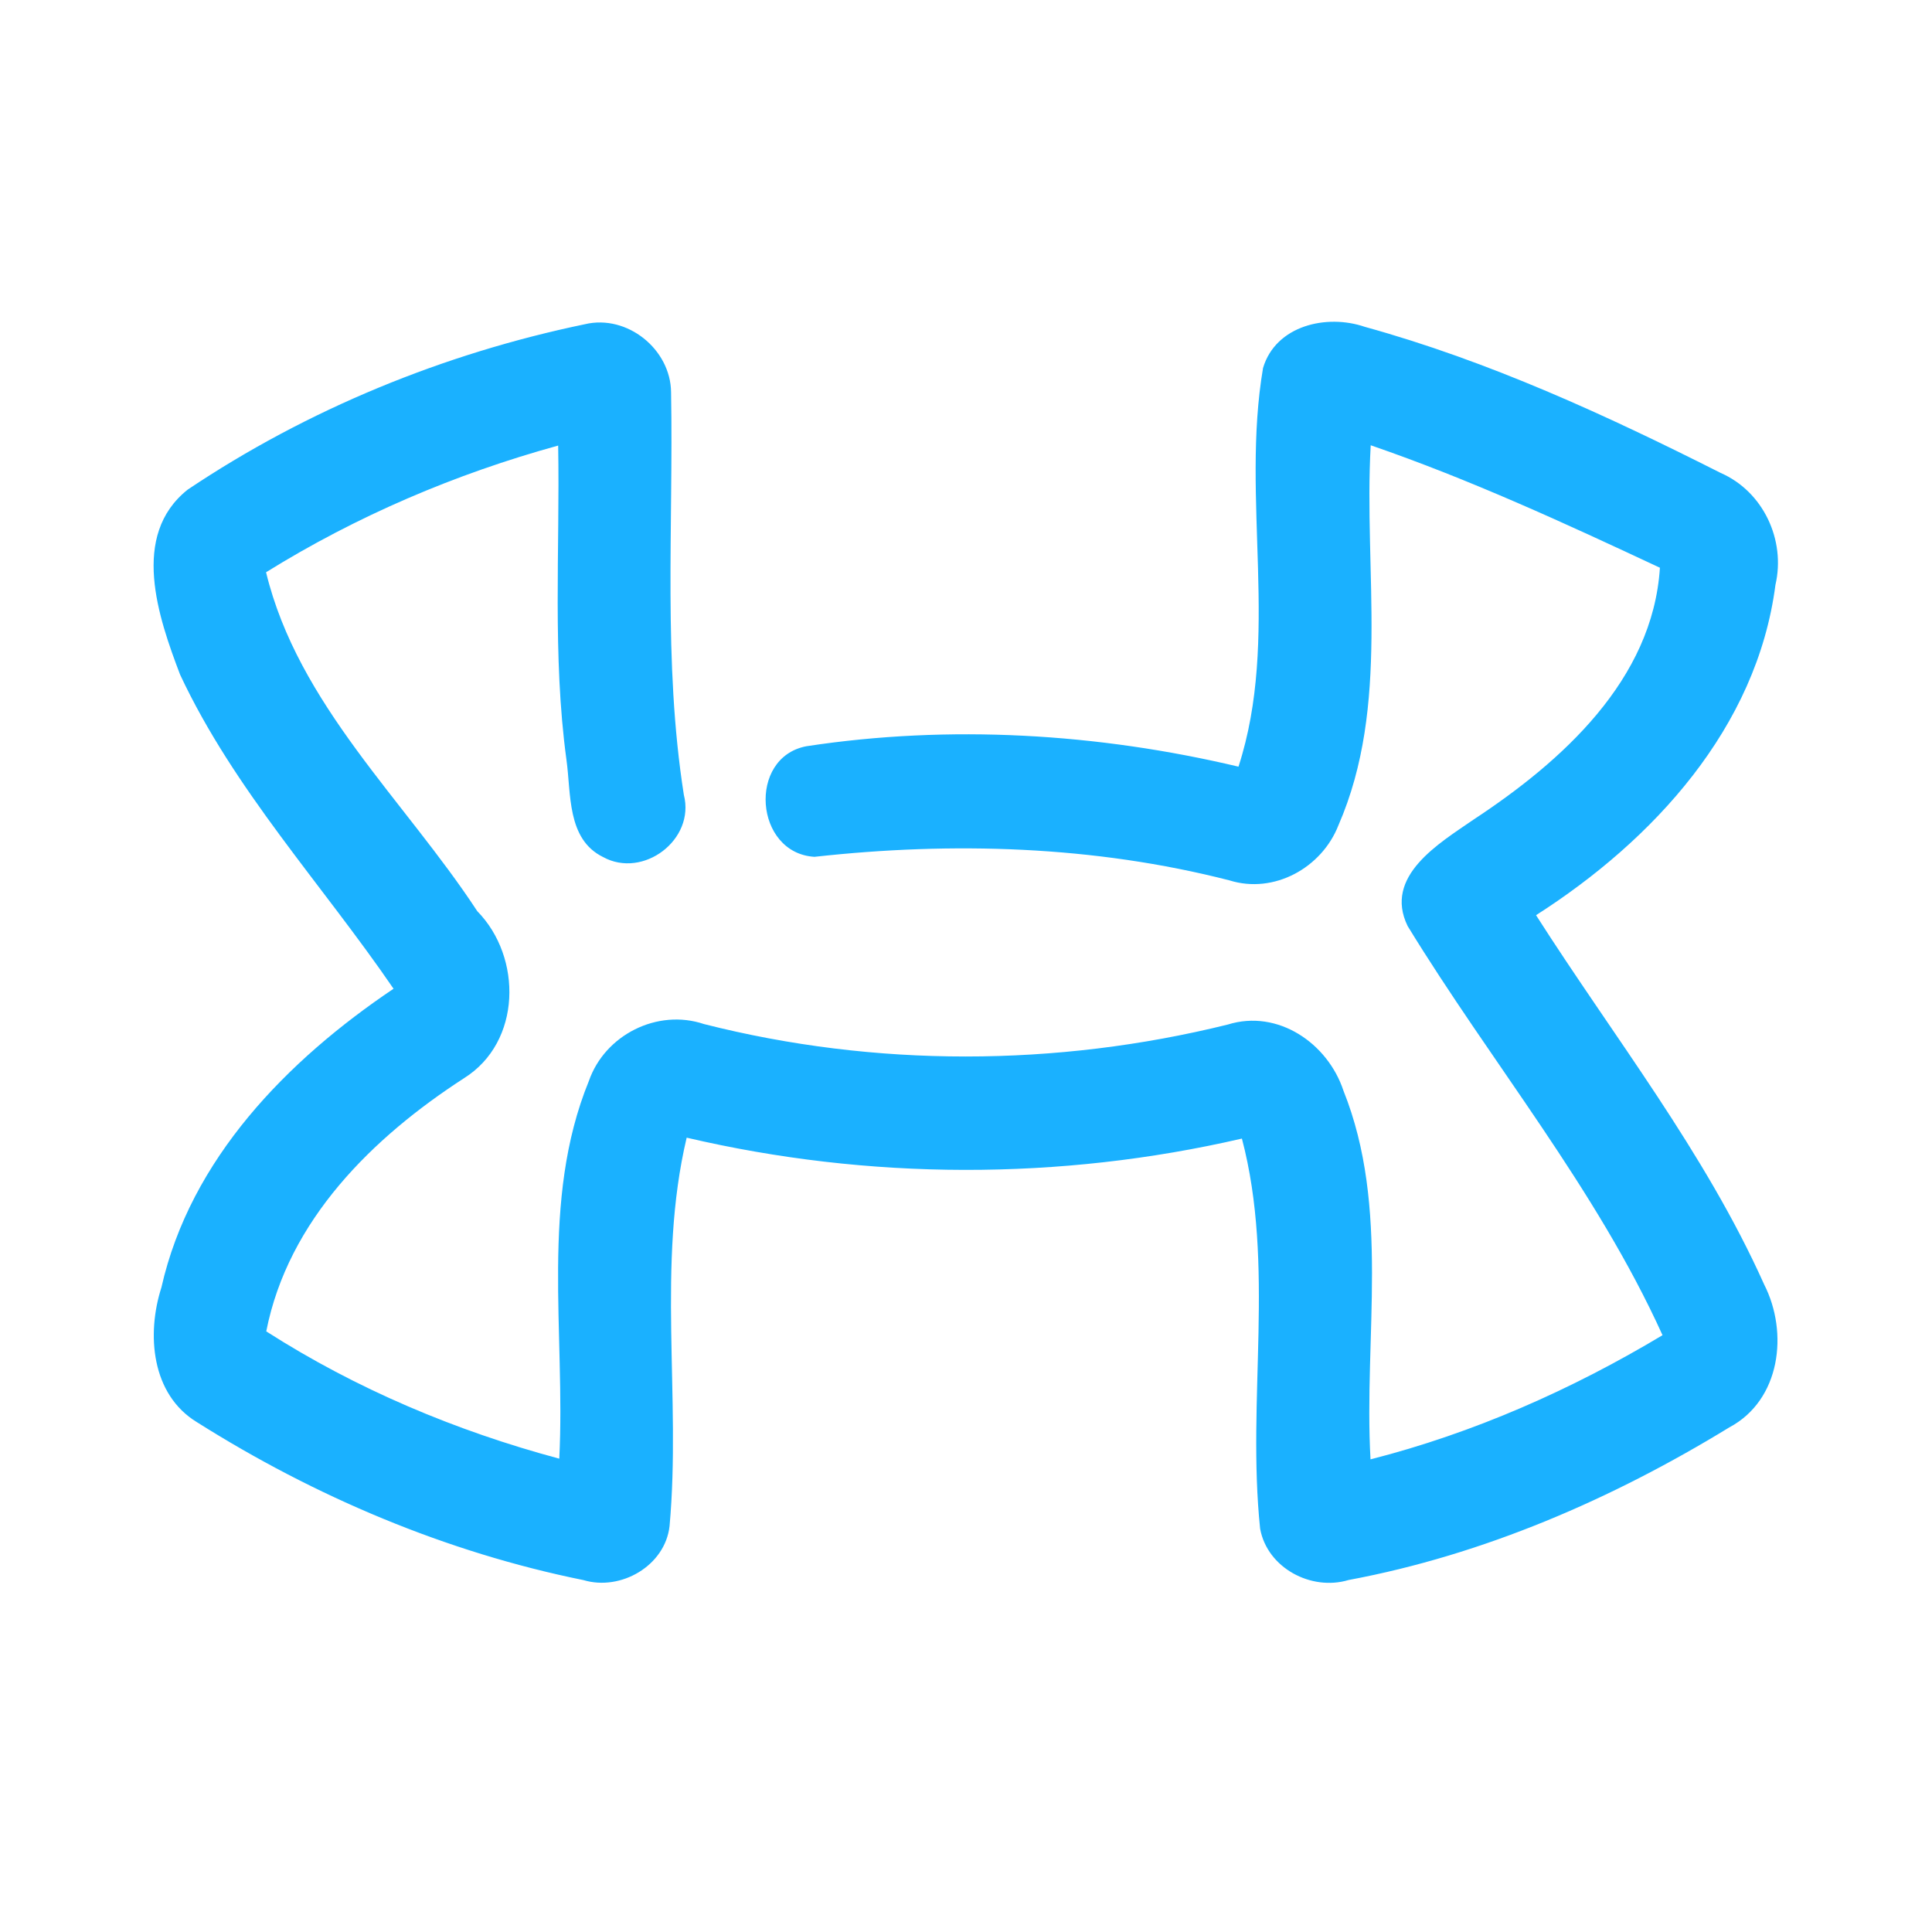 <?xml version="1.0" encoding="UTF-8" ?>
<!DOCTYPE svg PUBLIC "-//W3C//DTD SVG 1.1//EN" "http://www.w3.org/Graphics/SVG/1.1/DTD/svg11.dtd">
<svg width="192pt" height="192pt" viewBox="0 0 192 192" version="1.1" xmlns="http://www.w3.org/2000/svg">
<g id="#1ab1ffff">
<path fill="#1ab1ff" opacity="1.00" d=" M 18.65 48.66 C 30.55 40.68 44.11 35.13 58.13 32.22 C 62.33 31.22 66.65 34.71 66.69 38.98 C 66.93 52.32 65.88 65.74 67.96 78.99 C 69.11 83.45 63.91 87.36 59.93 85.17 C 56.31 83.39 56.77 78.86 56.29 75.48 C 54.89 65.14 55.65 54.68 55.47 44.28 C 45.26 47.09 35.44 51.28 26.44 56.87 C 29.63 70.03 40.21 79.53 47.43 90.55 C 51.93 95.14 51.83 103.56 46.13 107.14 C 37.03 113.03 28.63 121.27 26.46 132.31 C 35.41 138.04 45.32 142.21 55.58 144.96 C 56.21 132.48 53.66 119.33 58.52 107.43 C 60.11 102.85 65.33 100.21 69.96 101.77 C 86.97 106.09 104.99 106.03 122.01 101.82 C 127.00 100.26 131.96 103.69 133.51 108.39 C 138.17 120.02 135.52 132.85 136.20 145.03 C 146.43 142.42 156.18 138.11 165.22 132.69 C 158.60 118.08 148.21 105.63 139.89 92.03 C 137.47 87.07 143.02 83.81 146.44 81.45 C 155.19 75.69 164.25 67.59 164.96 56.42 C 155.54 52.01 146.07 47.64 136.22 44.25 C 135.51 56.83 138.20 70.10 133.01 82.02 C 131.36 86.24 126.61 88.88 122.18 87.49 C 108.72 84.04 94.69 83.63 80.94 85.15 C 74.98 84.79 74.27 75.27 80.14 74.16 C 94.39 71.99 109.08 72.87 123.08 76.19 C 127.22 63.42 123.30 49.62 125.52 36.57 C 126.78 32.34 131.85 31.18 135.63 32.48 C 147.94 35.88 159.63 41.26 171.00 47.00 C 175.23 48.85 177.48 53.67 176.44 58.13 C 174.60 72.33 164.29 83.51 152.65 90.95 C 160.38 103.06 169.41 114.47 175.32 127.65 C 177.76 132.44 176.95 139.14 171.86 141.85 C 160.24 148.96 147.46 154.51 134.02 157.02 C 130.31 158.14 125.94 155.82 125.23 151.92 C 123.89 139.06 126.74 125.78 123.42 113.15 C 105.31 117.34 86.34 117.29 68.24 113.06 C 65.25 125.70 67.70 138.83 66.54 151.66 C 66.10 155.60 61.70 158.14 57.99 157.03 C 44.36 154.27 31.32 148.75 19.58 141.34 C 15.03 138.58 14.55 132.58 16.04 127.95 C 18.92 115.17 28.57 105.35 39.11 98.26 C 32.02 87.89 23.26 78.50 17.90 67.05 C 15.73 61.35 12.92 53.22 18.65 48.66 Z" />
</g>
</svg>
